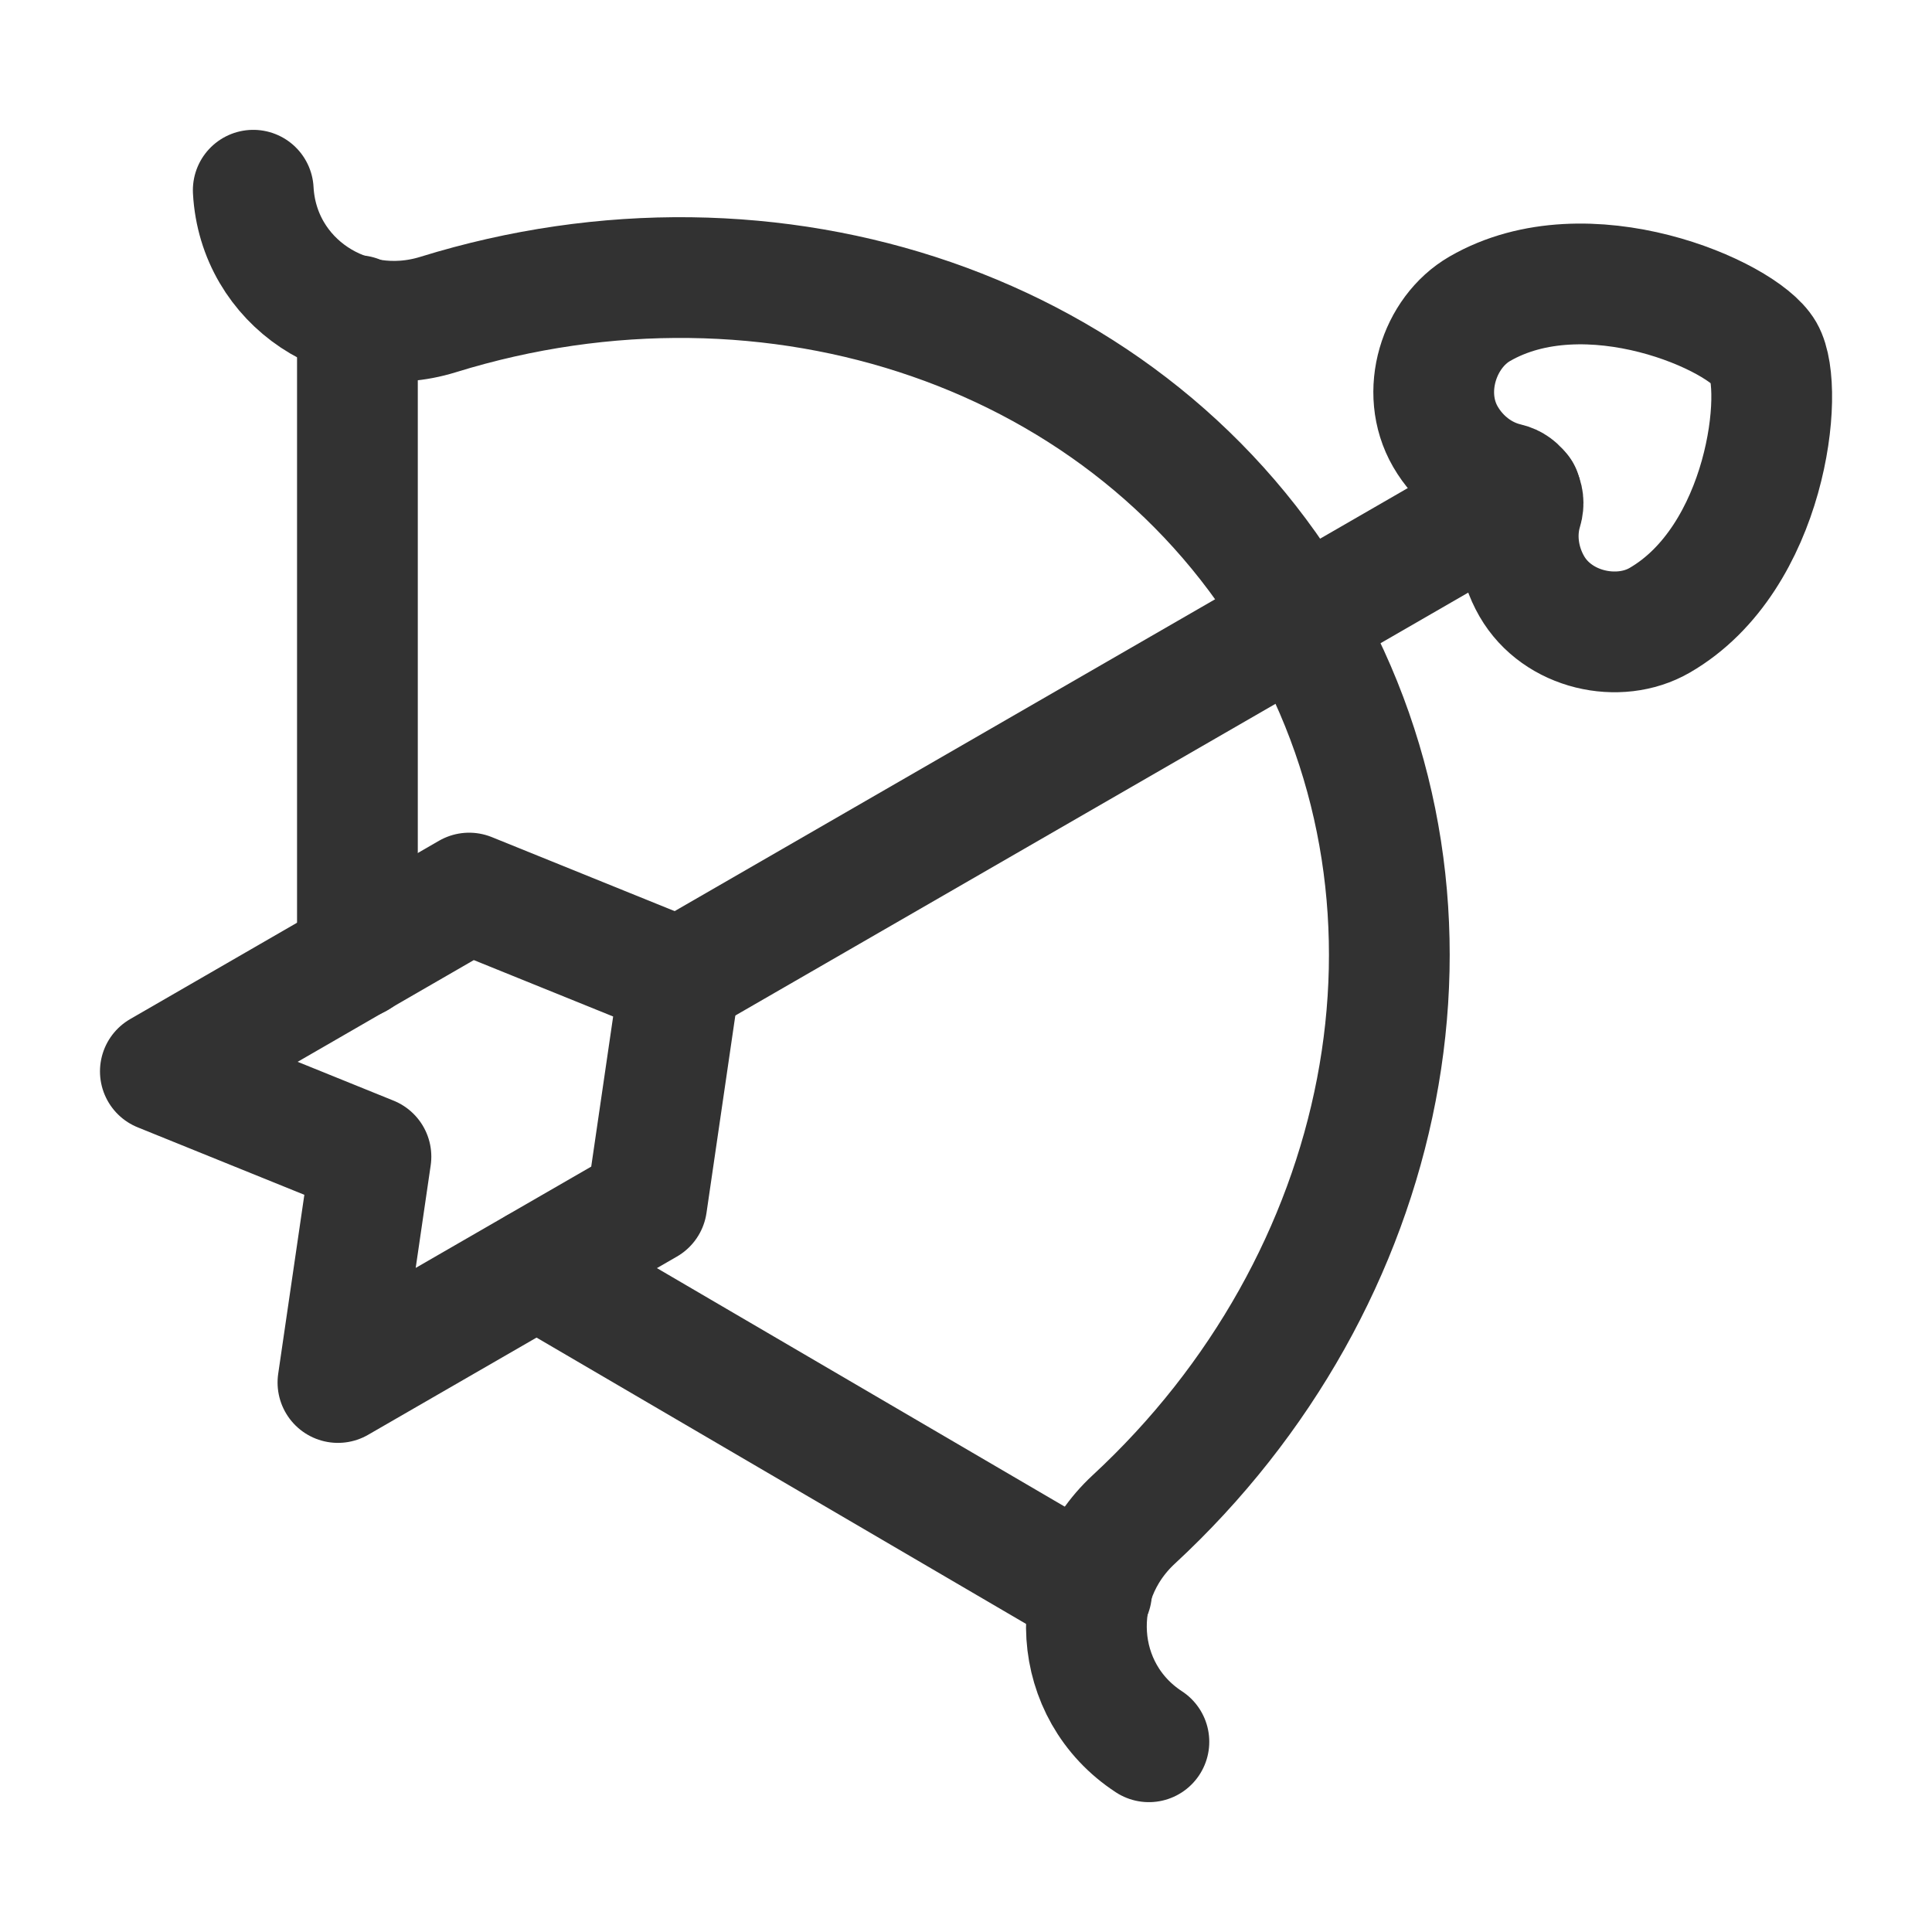 <?xml version="1.0" encoding="UTF-8"?><svg version="1.1" viewBox="0 0 24 24" xmlns="http://www.w3.org/2000/svg" xmlns:xlink="http://www.w3.org/1999/xlink"><!--Generated by IJSVG (https://github.com/iconjar/IJSVG)--><g stroke-linecap="round" stroke-width="1.5" stroke="#323232" fill="none"><path d="M3.146,2.363c0.062,1.145 1.191,1.887 2.297,1.544c4.15,-1.286 8.622,0.178 10.71,3.795c2.088,3.617 1.12,8.222 -2.069,11.173c-0.85,0.786 -0.772,2.135 0.188,2.762"></path><path stroke-linejoin="round" d="M20.616,7.706c1.331,-0.769 1.56,-2.873 1.297,-3.329c-0.263,-0.455 -2.2,-1.31 -3.531,-0.541c-0.505,0.292 -0.748,1.032 -0.427,1.588c0.173,0.299 0.454,0.506 0.763,0.578c0.151,0.035 0.235,0.181 0.19,0.329c-0.092,0.303 -0.052,0.651 0.12,0.951c0.32,0.556 1.083,0.716 1.588,0.424Z"></path><path stroke-linejoin="round" d="M4.198,17.174l3.836,-2.214l0.41,-2.807l-2.616,-1.059l-3.836,2.215l2.616,1.059Z"></path><path d="M18.89,6.12l-10.45,6.03"></path><path d="M4.44,3.92v7.98"></path><path d="M13.56,19.78l-6.89,-4.03"></path></g><path fill="none" d="M0,0h24v24h-24Z"></path></svg>